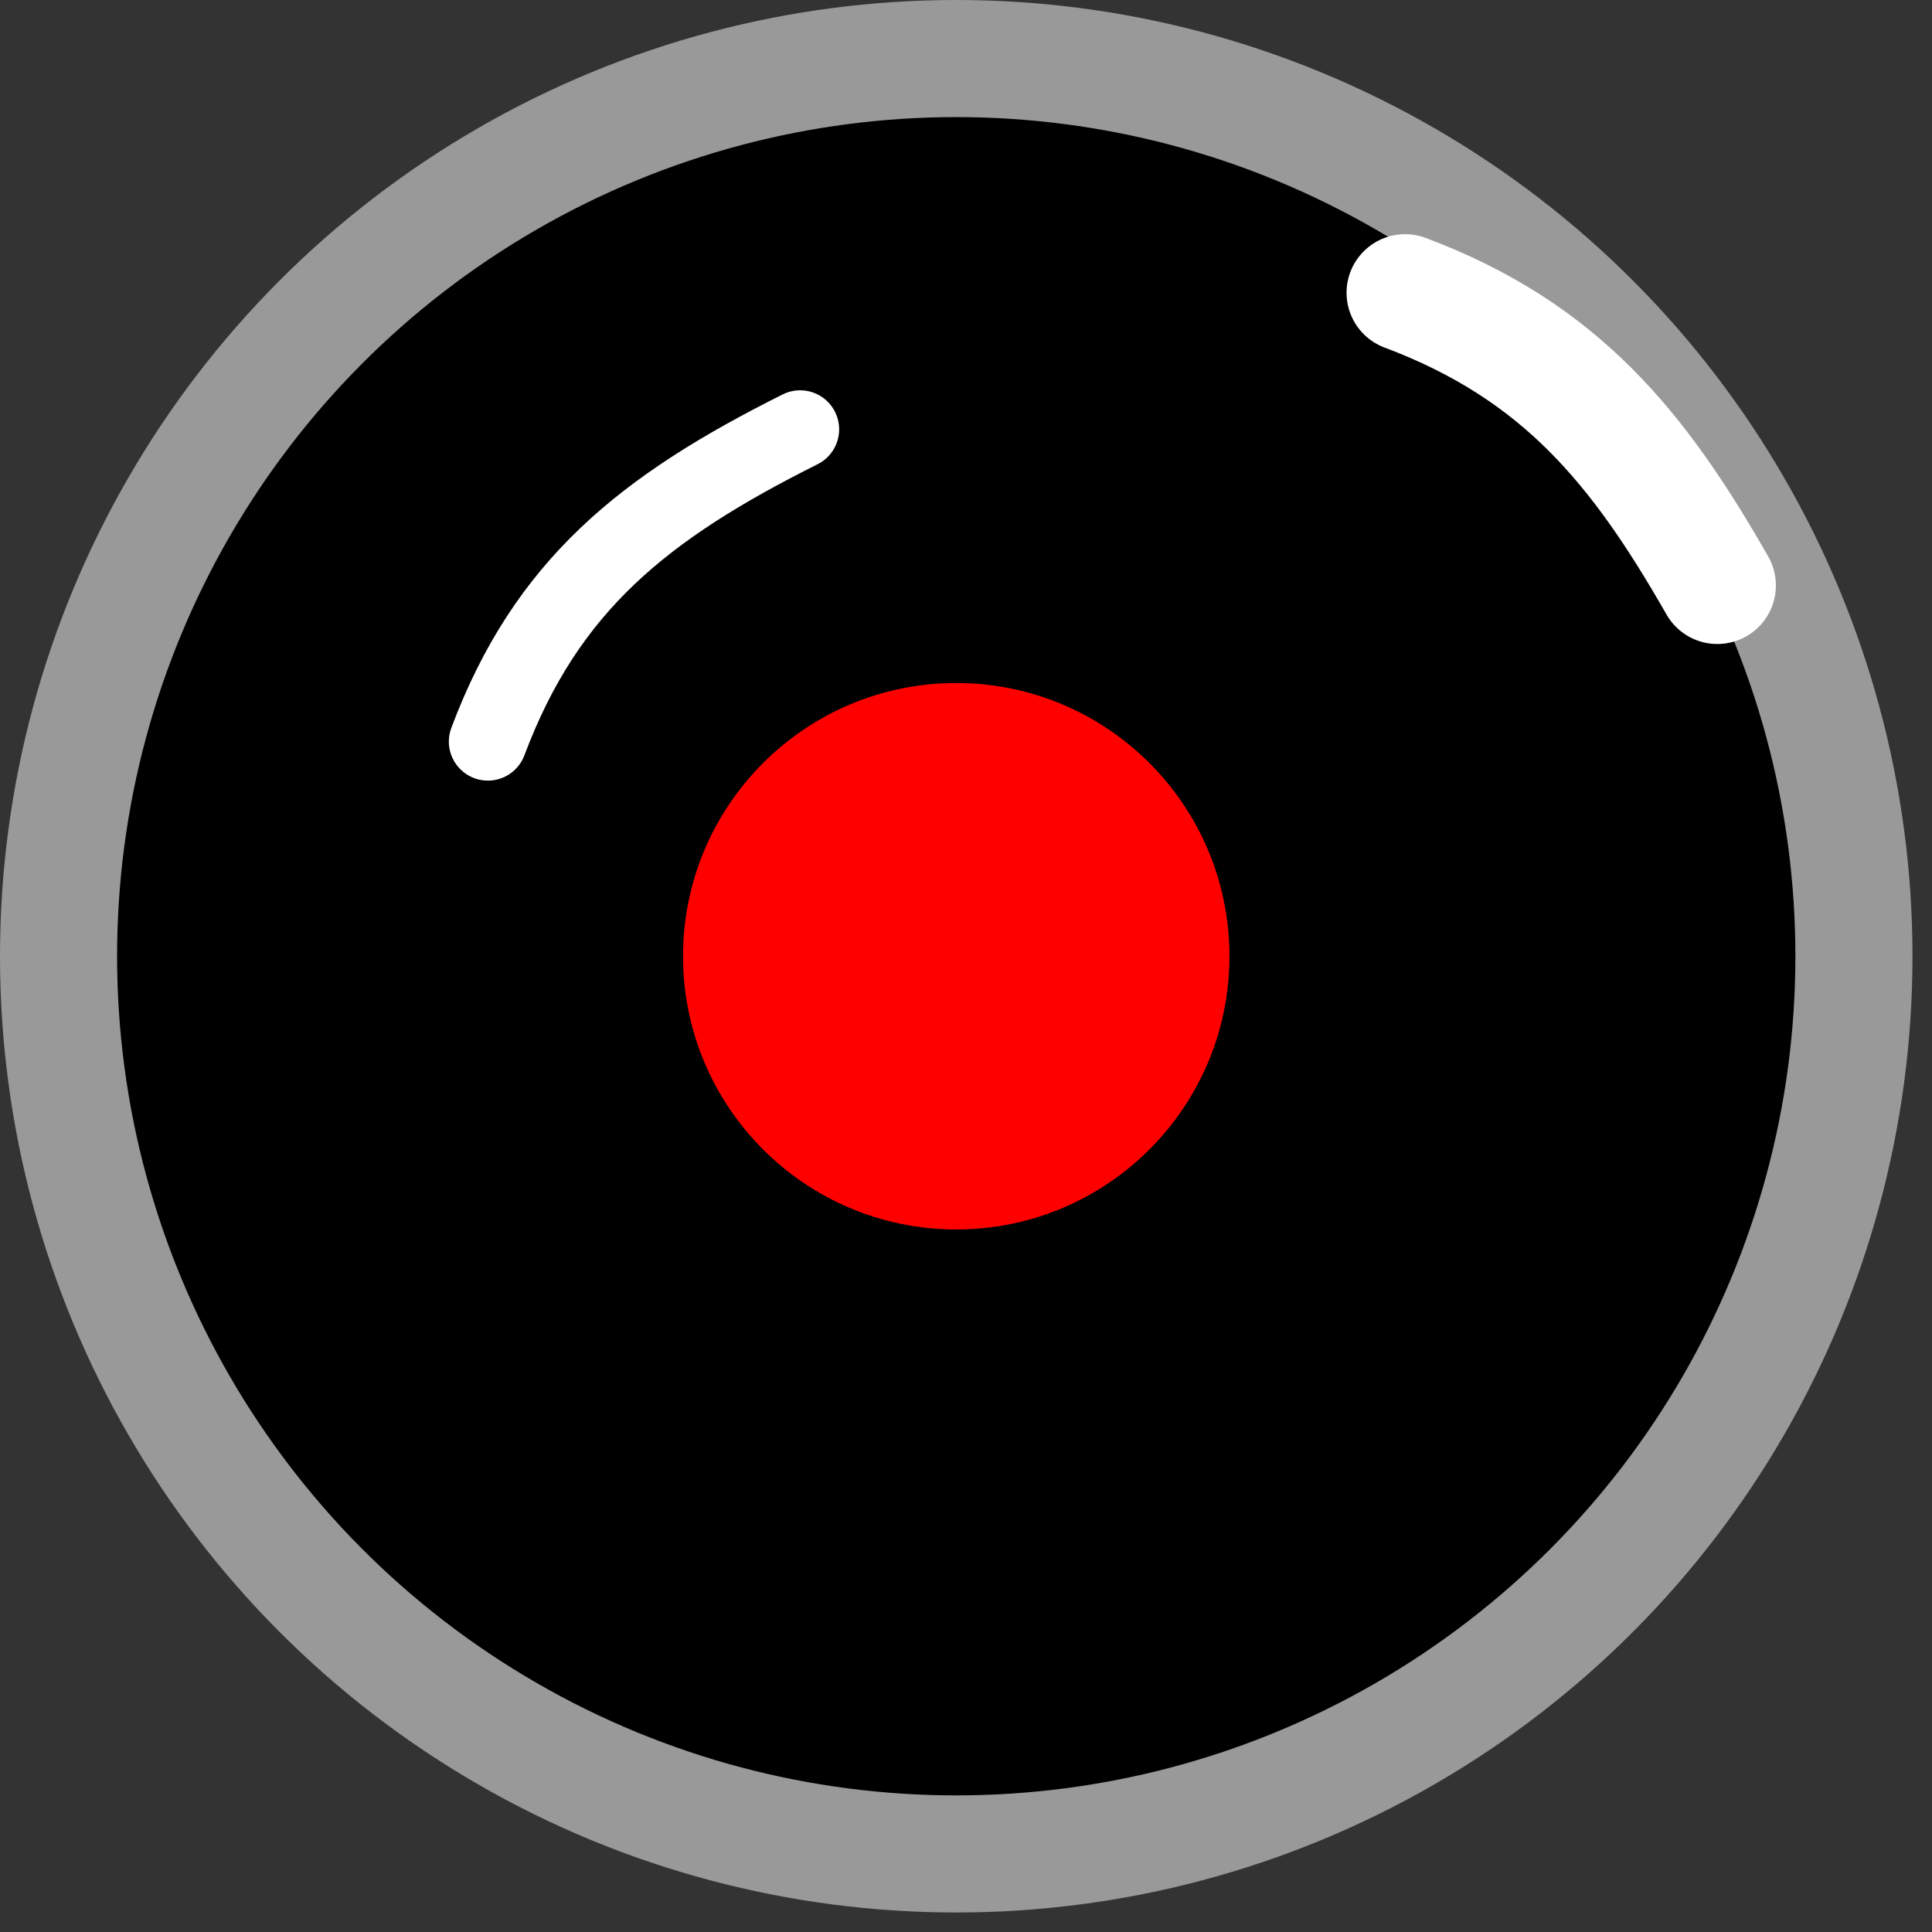 <svg version="1.1" xmlns="http://www.w3.org/2000/svg" width="99" height="99">
<rect width="100%" height="100%" fill="#333333" stroke="none"/>
<circle stroke="#999" stroke-width="6" cx="49" cy="49" r="46"/>
<path fill="none" stroke="#FFF" stroke-width="4" stroke-linecap="round" d="M25,38c3-8,8-12,16-16"/>
<path fill="none" stroke="#FFF" stroke-width="6" stroke-linecap="round" d="M72,15c8,3,12,8,16,15"/>
<circle fill="#F00" cx="49" cy="49" r="14"/>
</svg>
